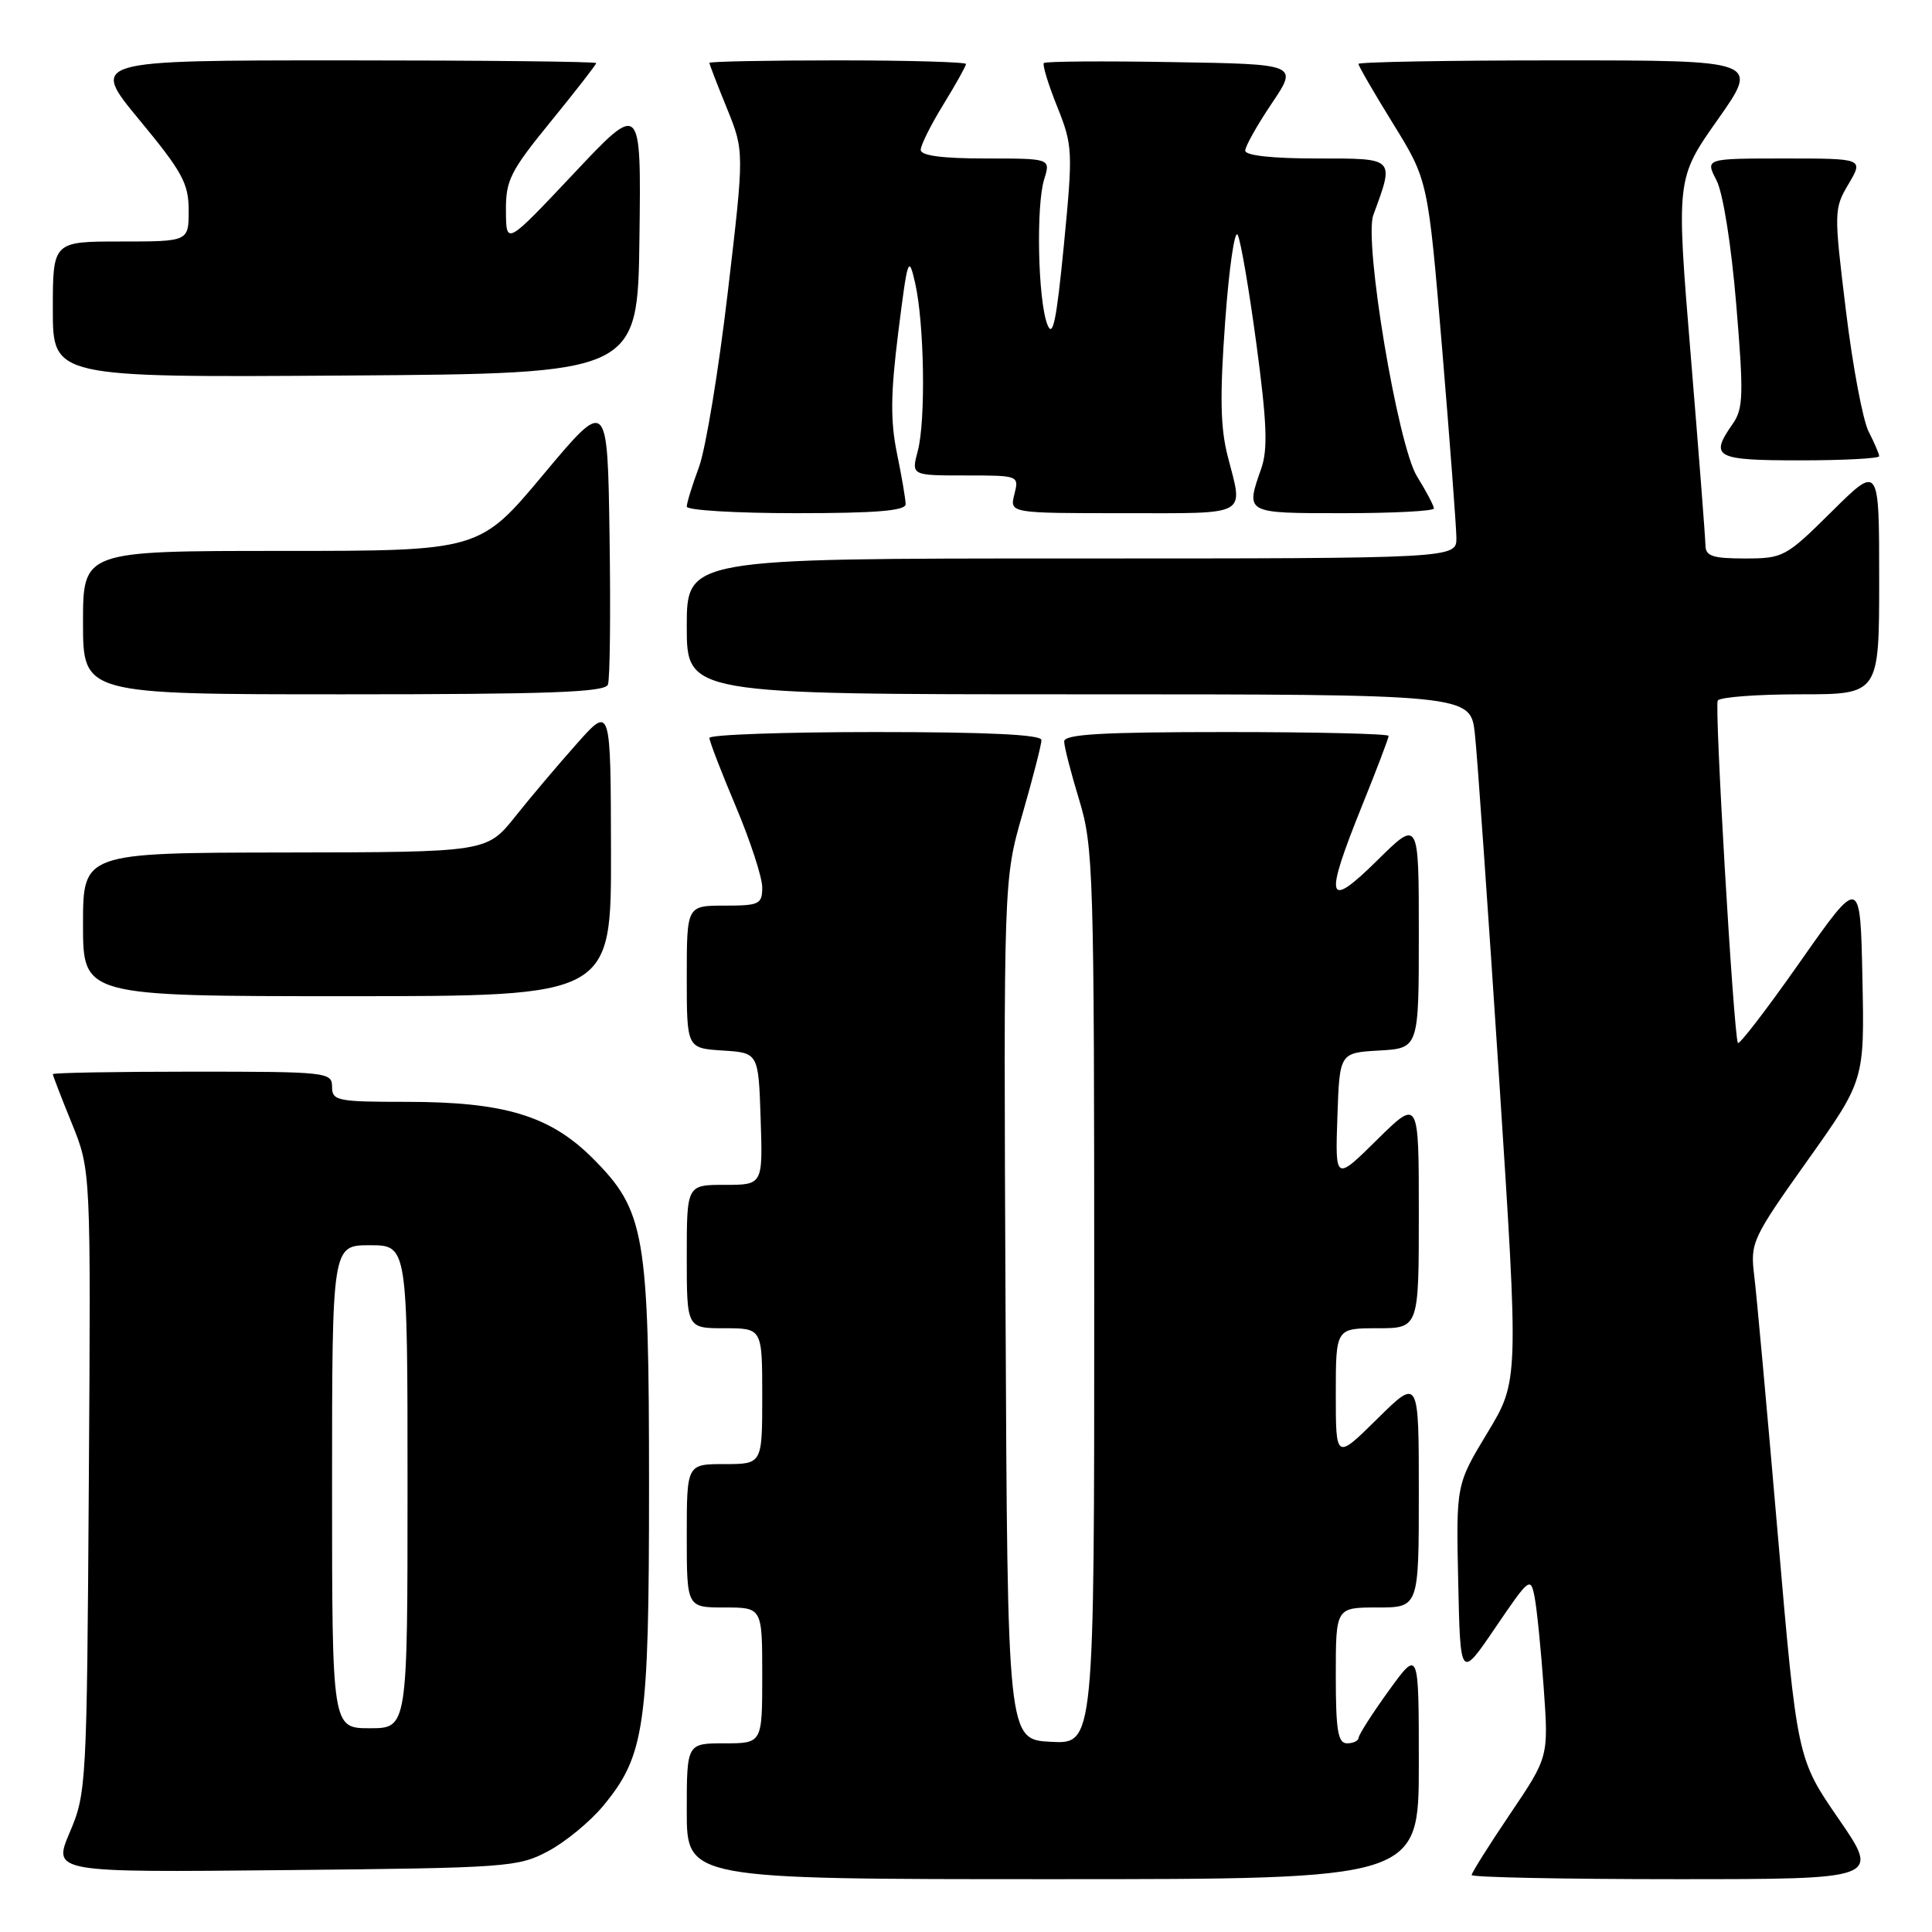 <?xml version="1.0" encoding="UTF-8" standalone="no"?>
<!DOCTYPE svg PUBLIC "-//W3C//DTD SVG 1.1//EN" "http://www.w3.org/Graphics/SVG/1.1/DTD/svg11.dtd" >
<svg xmlns="http://www.w3.org/2000/svg" xmlns:xlink="http://www.w3.org/1999/xlink" version="1.1" viewBox="0 0 256 256">
 <g >
 <path fill="currentColor"
d=" M 188.00 233.76 C 188.00 218.53 188.00 218.53 184.03 224.01 C 181.85 227.03 180.05 229.84 180.03 230.25 C 180.01 230.66 179.32 231.00 178.50 231.00 C 177.28 231.00 177.00 229.33 177.00 222.00 C 177.00 213.00 177.00 213.00 182.50 213.00 C 188.00 213.00 188.00 213.00 188.00 197.78 C 188.00 182.57 188.00 182.57 182.50 188.00 C 177.00 193.43 177.00 193.43 177.00 184.72 C 177.00 176.00 177.00 176.00 182.50 176.00 C 188.00 176.00 188.00 176.00 188.00 160.78 C 188.00 145.57 188.00 145.57 182.46 151.03 C 176.92 156.50 176.92 156.50 177.21 148.00 C 177.50 139.50 177.50 139.50 182.75 139.20 C 188.00 138.90 188.00 138.90 188.00 123.73 C 188.00 108.57 188.00 108.57 182.50 114.00 C 175.77 120.64 175.41 119.33 180.50 106.71 C 182.43 101.93 184.00 97.80 184.00 97.51 C 184.00 97.23 174.32 97.00 162.50 97.00 C 145.96 97.00 141.00 97.29 141.01 98.25 C 141.01 98.94 141.91 102.42 143.00 106.00 C 144.88 112.17 144.99 115.51 144.99 171.80 C 145.00 231.10 145.00 231.10 139.25 230.80 C 133.50 230.50 133.50 230.50 133.24 173.53 C 132.98 116.56 132.98 116.56 135.49 107.84 C 136.87 103.05 138.00 98.65 138.00 98.06 C 138.00 97.34 130.85 97.00 116.00 97.00 C 103.90 97.00 94.00 97.35 94.00 97.78 C 94.00 98.21 95.57 102.30 97.50 106.86 C 99.42 111.42 101.00 116.25 101.00 117.58 C 101.00 119.82 100.62 120.00 96.00 120.00 C 91.00 120.00 91.00 120.00 91.00 129.45 C 91.00 138.89 91.00 138.89 95.75 139.20 C 100.50 139.50 100.50 139.50 100.79 148.25 C 101.08 157.00 101.08 157.00 96.04 157.00 C 91.00 157.00 91.00 157.00 91.00 166.50 C 91.00 176.00 91.00 176.00 96.00 176.00 C 101.00 176.00 101.00 176.00 101.00 185.00 C 101.00 194.00 101.00 194.00 96.00 194.00 C 91.00 194.00 91.00 194.00 91.00 203.50 C 91.00 213.00 91.00 213.00 96.00 213.00 C 101.00 213.00 101.00 213.00 101.00 222.00 C 101.00 231.00 101.00 231.00 96.00 231.00 C 91.00 231.00 91.00 231.00 91.00 240.00 C 91.00 249.00 91.00 249.00 139.50 249.00 C 188.00 249.00 188.00 249.00 188.00 233.76 Z  M 243.63 241.01 C 238.13 233.03 238.13 233.03 235.56 203.26 C 234.15 186.89 232.75 171.47 232.44 169.00 C 231.91 164.66 232.16 164.11 239.47 153.82 C 247.06 143.15 247.06 143.15 246.78 129.61 C 246.50 116.08 246.50 116.08 238.50 127.48 C 234.10 133.75 230.40 138.57 230.27 138.19 C 229.67 136.40 227.16 93.55 227.61 92.83 C 227.89 92.37 232.82 92.00 238.56 92.00 C 249.00 92.00 249.00 92.00 249.00 76.78 C 249.00 61.56 249.00 61.56 242.72 67.78 C 236.64 73.81 236.29 74.00 231.22 74.00 C 226.92 74.00 226.00 73.69 225.98 72.25 C 225.97 71.29 225.09 59.96 224.03 47.08 C 222.10 23.67 222.10 23.67 227.62 15.83 C 233.14 8.00 233.14 8.00 206.57 8.00 C 191.96 8.00 180.00 8.21 180.00 8.47 C 180.00 8.73 182.07 12.31 184.61 16.42 C 189.22 23.89 189.22 23.89 191.09 46.19 C 192.11 58.46 192.96 69.74 192.98 71.25 C 193.00 74.00 193.00 74.00 142.00 74.00 C 91.00 74.00 91.00 74.00 91.00 83.00 C 91.00 92.00 91.00 92.00 142.93 92.00 C 194.86 92.00 194.86 92.00 195.43 97.25 C 195.75 100.14 197.18 120.61 198.63 142.74 C 201.25 182.97 201.25 182.97 197.09 189.85 C 192.94 196.72 192.94 196.72 193.22 209.61 C 193.50 222.50 193.50 222.50 198.15 215.66 C 202.67 209.01 202.82 208.90 203.35 211.66 C 203.65 213.22 204.19 218.62 204.55 223.65 C 205.20 232.80 205.20 232.80 200.10 240.35 C 197.29 244.51 195.00 248.16 195.00 248.45 C 195.00 248.75 207.18 249.00 222.07 249.00 C 249.13 249.00 249.13 249.00 243.63 241.01 Z  M 72.65 245.28 C 74.94 244.06 78.21 241.36 79.93 239.28 C 85.45 232.61 86.00 228.78 86.00 197.00 C 86.00 163.44 85.48 160.43 78.53 153.47 C 72.88 147.83 66.83 146.00 53.82 146.00 C 44.67 146.00 44.00 145.86 44.00 144.00 C 44.00 142.07 43.33 142.00 25.50 142.00 C 15.32 142.00 7.00 142.15 7.00 142.33 C 7.00 142.51 8.13 145.45 9.52 148.86 C 12.04 155.07 12.04 155.07 11.77 196.28 C 11.51 236.52 11.45 237.63 9.24 242.80 C 6.99 248.11 6.99 248.11 37.74 247.80 C 67.30 247.51 68.66 247.41 72.65 245.28 Z  M 80.96 112.75 C 80.92 93.50 80.92 93.50 76.47 98.50 C 74.02 101.25 70.32 105.62 68.26 108.21 C 64.50 112.92 64.50 112.92 37.75 112.96 C 11.00 113.00 11.00 113.00 11.00 122.50 C 11.00 132.00 11.00 132.00 46.00 132.00 C 81.00 132.00 81.00 132.00 80.96 112.75 Z  M 80.55 90.72 C 80.83 90.01 80.92 81.17 80.77 71.07 C 80.50 52.71 80.50 52.71 72.02 62.85 C 63.54 73.00 63.54 73.00 37.27 73.00 C 11.00 73.00 11.00 73.00 11.00 82.50 C 11.00 92.00 11.00 92.00 45.53 92.00 C 72.70 92.00 80.17 91.73 80.55 90.72 Z  M 120.00 66.81 C 120.00 66.16 119.48 63.12 118.85 60.06 C 117.97 55.75 118.01 52.13 119.03 44.00 C 120.27 34.13 120.40 33.74 121.26 37.50 C 122.48 42.88 122.68 55.73 121.61 59.75 C 120.75 63.00 120.75 63.00 127.89 63.00 C 135.02 63.00 135.04 63.01 134.41 65.50 C 133.78 68.00 133.78 68.00 148.89 68.00 C 165.68 68.00 164.75 68.50 162.69 60.50 C 161.70 56.68 161.62 52.46 162.34 42.62 C 162.85 35.54 163.60 30.36 164.00 31.12 C 164.40 31.88 165.52 38.42 166.49 45.66 C 167.87 55.95 168.01 59.52 167.13 62.06 C 165.03 68.07 164.90 68.00 178.00 68.00 C 184.60 68.00 190.00 67.72 190.00 67.37 C 190.00 67.02 188.99 65.11 187.76 63.12 C 185.21 59.01 180.70 31.98 181.97 28.50 C 184.78 20.84 184.94 21.00 174.52 21.00 C 168.60 21.00 165.00 20.61 165.00 19.96 C 165.00 19.39 166.58 16.58 168.51 13.71 C 172.02 8.50 172.02 8.50 155.37 8.23 C 146.21 8.07 138.54 8.13 138.32 8.35 C 138.10 8.56 138.89 11.16 140.08 14.12 C 142.15 19.30 142.18 19.98 140.97 32.47 C 139.98 42.59 139.50 44.90 138.77 42.97 C 137.53 39.73 137.27 27.25 138.36 23.75 C 139.22 21.00 139.22 21.00 130.61 21.00 C 124.83 21.00 122.00 20.62 122.00 19.86 C 122.00 19.23 123.35 16.53 125.00 13.85 C 126.65 11.16 128.00 8.75 128.00 8.48 C 128.00 8.22 120.35 8.00 111.00 8.00 C 101.65 8.00 94.00 8.15 94.00 8.33 C 94.00 8.51 95.04 11.22 96.32 14.35 C 98.63 20.05 98.63 20.05 96.43 38.77 C 95.22 49.07 93.51 59.47 92.62 61.88 C 91.73 64.28 91.00 66.64 91.00 67.13 C 91.00 67.61 97.53 68.00 105.50 68.00 C 116.04 68.00 120.00 67.68 120.00 66.81 Z  M 249.00 60.45 C 249.00 60.15 248.37 58.69 247.61 57.20 C 246.84 55.72 245.48 48.48 244.59 41.12 C 242.99 28.03 243.00 27.66 244.95 24.37 C 246.93 21.00 246.93 21.00 236.44 21.00 C 225.95 21.00 225.95 21.00 227.44 23.88 C 228.31 25.56 229.40 32.41 230.06 40.33 C 231.06 52.32 231.00 54.16 229.59 56.17 C 226.50 60.59 227.25 61.00 238.50 61.00 C 244.28 61.00 249.00 60.75 249.00 60.45 Z  M 84.73 31.50 C 84.96 13.50 84.96 13.50 76.02 23.00 C 67.07 32.50 67.07 32.50 67.04 27.97 C 67.00 23.90 67.60 22.70 73.00 16.08 C 76.30 12.03 79.00 8.56 79.00 8.36 C 79.00 8.16 63.91 8.00 45.47 8.00 C 11.94 8.00 11.94 8.00 18.47 15.89 C 24.17 22.78 25.00 24.31 25.00 27.89 C 25.00 32.00 25.00 32.00 16.00 32.00 C 7.00 32.00 7.00 32.00 7.00 41.01 C 7.00 50.02 7.00 50.02 45.75 49.76 C 84.50 49.50 84.50 49.50 84.73 31.50 Z  M 44.00 197.00 C 44.00 165.00 44.00 165.00 49.00 165.00 C 54.00 165.00 54.00 165.00 54.00 197.00 C 54.00 229.00 54.00 229.00 49.00 229.00 C 44.00 229.00 44.00 229.00 44.00 197.00 Z "/>
</g>
</svg>